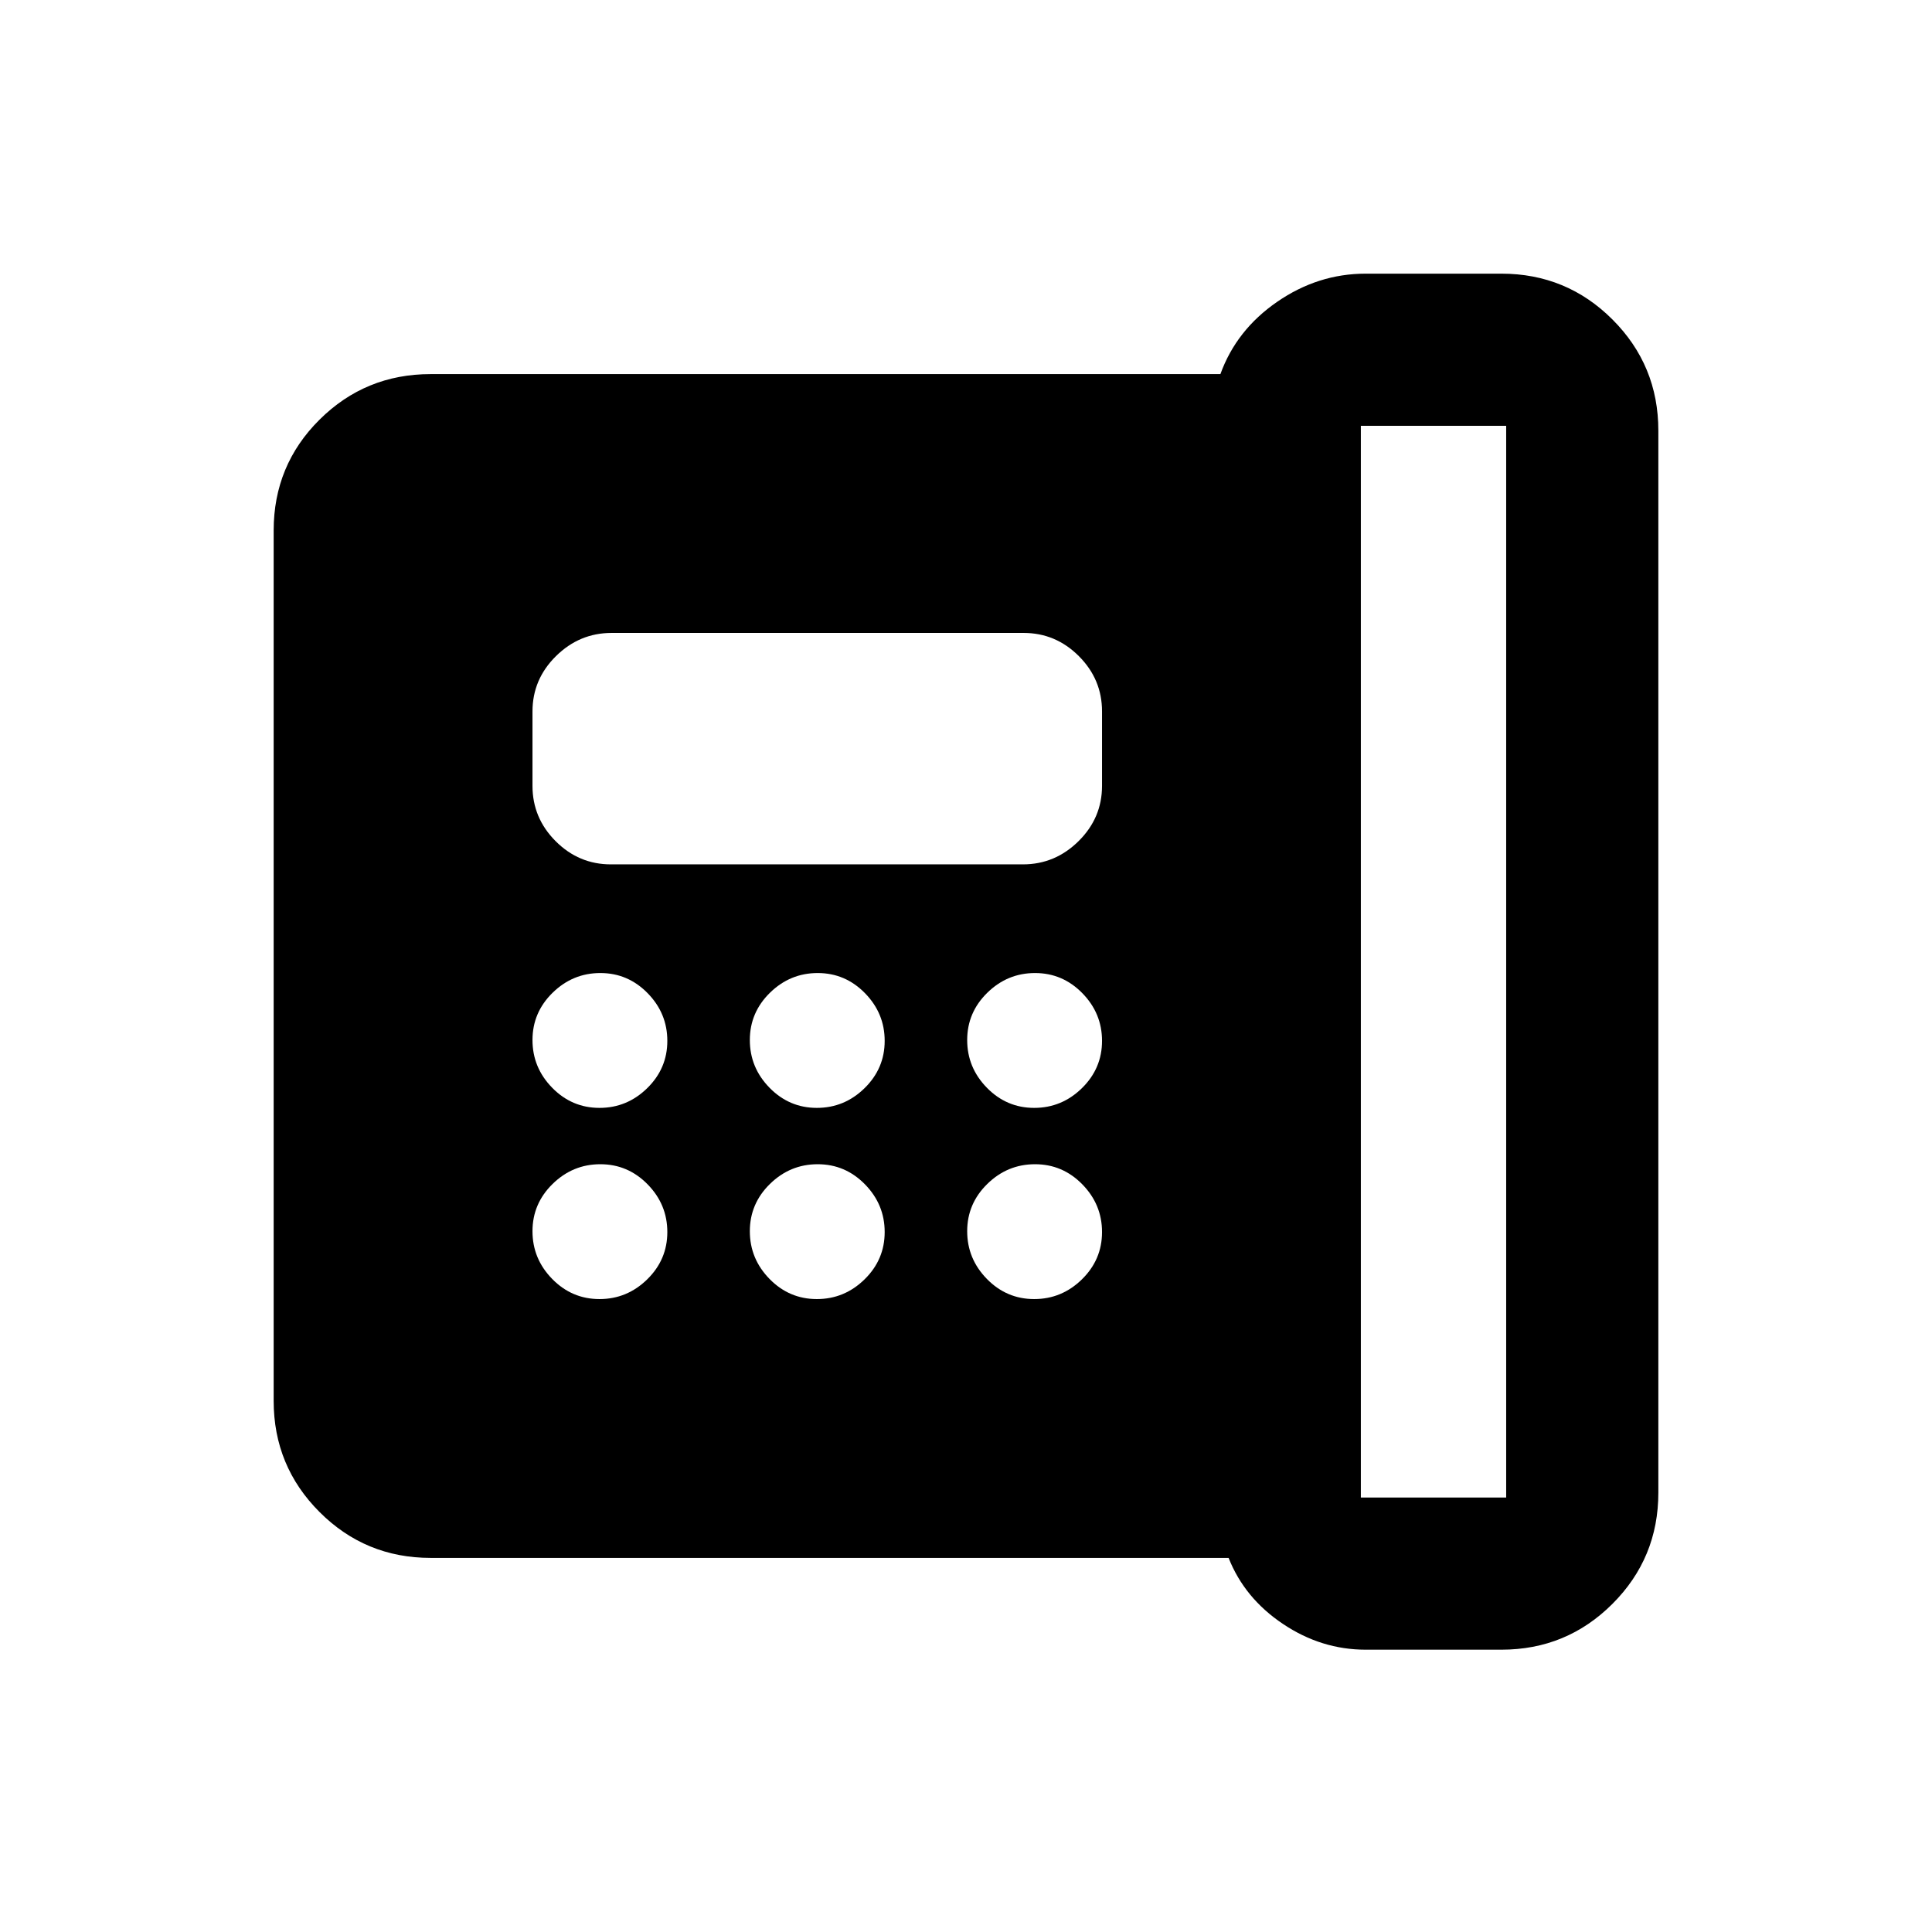 <svg xmlns="http://www.w3.org/2000/svg" height="20" viewBox="0 -960 960 960" width="20"><path d="M676.2-215.89h72.21v-532.52H676.2v532.52ZM297.88-409.5q13.71 0 23.71-9.79t10-23.5q0-13.71-9.79-23.71t-23.5-10q-13.71 0-23.71 9.79t-10 23.5q0 13.71 9.79 23.71t23.5 10Zm0 95q13.71 0 23.71-9.79t10-23.5q0-13.71-9.79-23.71t-23.5-10q-13.71 0-23.71 9.79t-10 23.5q0 13.71 9.79 23.71t23.5 10Zm5.67-216H508.3q15.94 0 27.61-11.52 11.68-11.53 11.68-27.48v-37q0-15.95-11.52-27.48-11.51-11.52-27.44-11.52H303.87q-15.94 0-27.61 11.52-11.67 11.53-11.67 27.48v37q0 15.95 11.51 27.48 11.51 11.52 27.45 11.52Zm102.33 121q13.71 0 23.71-9.79t10-23.5q0-13.71-9.79-23.71t-23.5-10q-13.71 0-23.71 9.79t-10 23.5q0 13.71 9.79 23.71t23.5 10Zm0 95q13.71 0 23.71-9.79t10-23.5q0-13.71-9.79-23.71t-23.5-10q-13.71 0-23.71 9.79t-10 23.5q0 13.71 9.79 23.71t23.5 10Zm108-95q13.71 0 23.71-9.79t10-23.5q0-13.71-9.79-23.71t-23.5-10q-13.71 0-23.71 9.79t-10 23.5q0 13.71 9.79 23.71t23.5 10Zm0 95q13.71 0 23.71-9.79t10-23.5q0-13.71-9.79-23.71t-23.5-10q-13.71 0-23.71 9.79t-10 23.5q0 13.71 9.79 23.71t23.5 10Zm164.71 174.22q-22 0-41.09-12.79-19.09-12.78-27.02-32.82h-396.5q-32.42 0-55.21-22.8t-22.79-55.24v-432.46q0-32.44 22.79-55.08t55.21-22.64h392.43q7.94-21.96 28.22-35.93 20.28-13.98 43.96-13.98h67.43q32.42 0 55.21 22.79t22.79 55.21v527.74q0 32.42-22.79 55.21t-55.21 22.79h-67.43Z"/></svg>